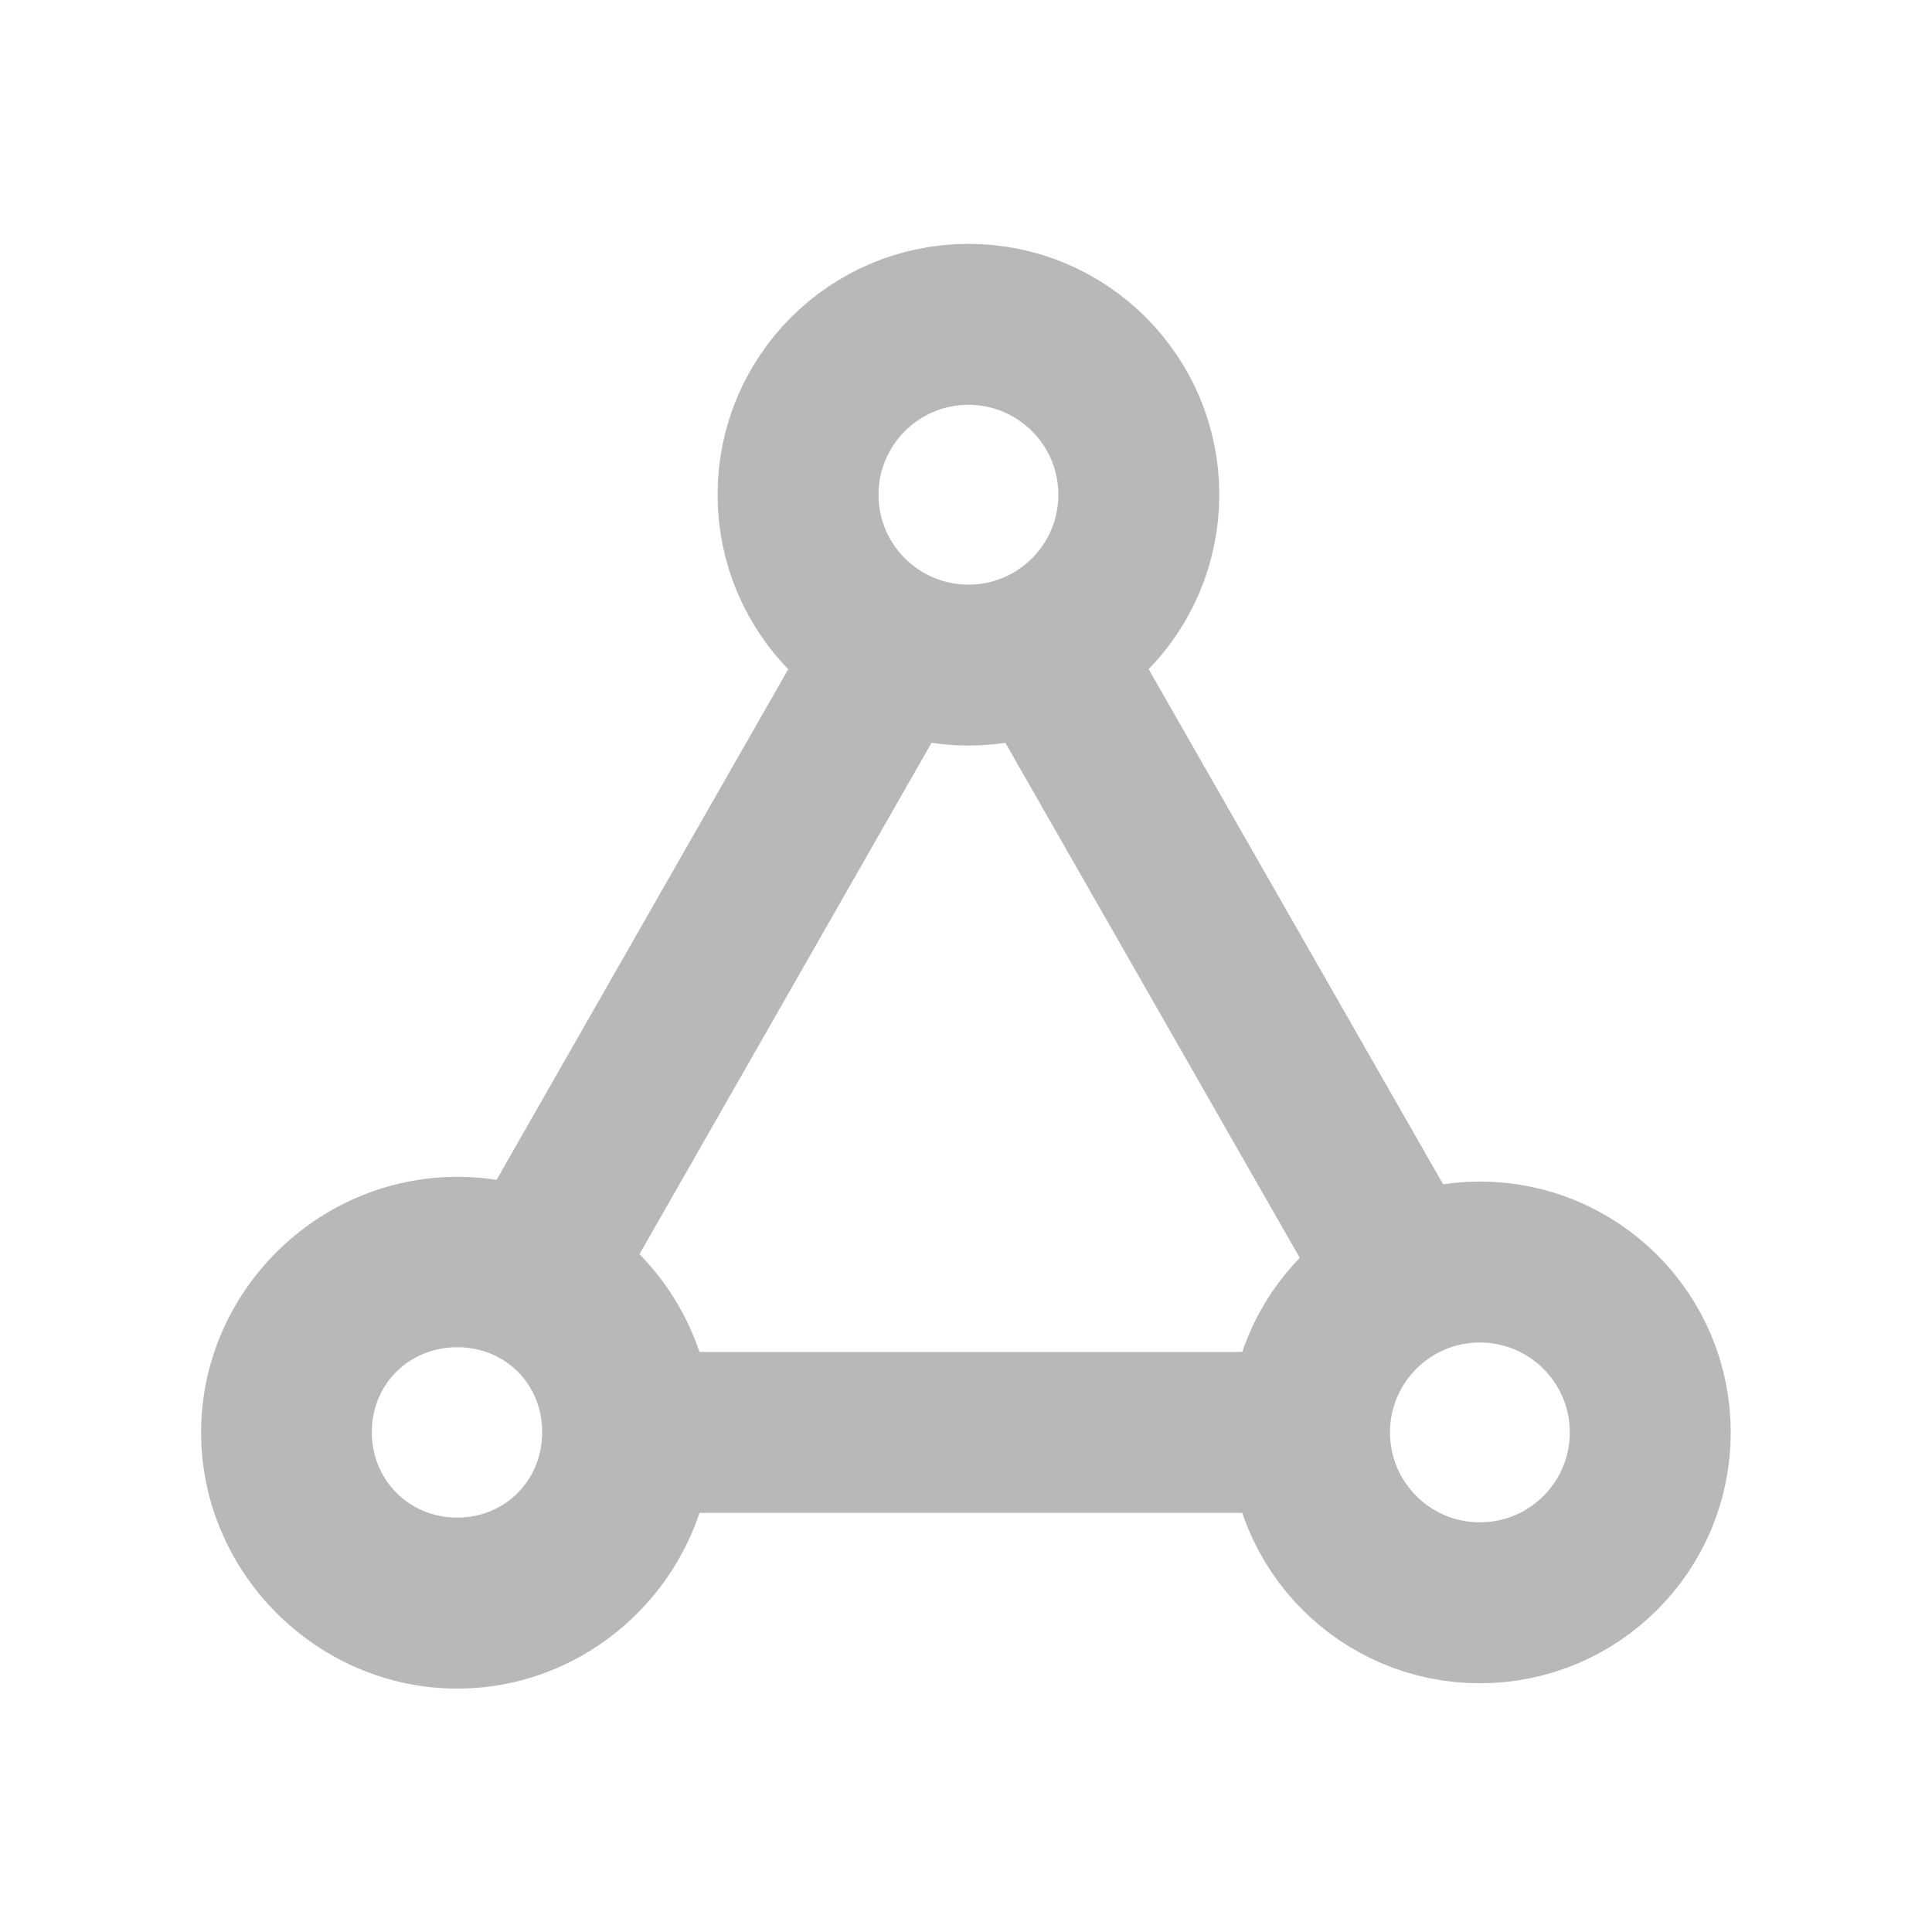 <?xml version="1.0" encoding="UTF-8" standalone="no"?>
<!-- Created with Inkscape (http://www.inkscape.org/) -->

<svg
   width="24"
   height="24"
   viewBox="0 0 6.35 6.35"
   version="1.1"
   id="svg16"
   inkscape:version="1.2 (dc2aedaf03, 2022-05-15)"
   sodipodi:docname="sync_off.svg"
   xmlns:inkscape="http://www.inkscape.org/namespaces/inkscape"
   xmlns:sodipodi="http://sodipodi.sourceforge.net/DTD/sodipodi-0.dtd"
   xmlns="http://www.w3.org/2000/svg"
   xmlns:svg="http://www.w3.org/2000/svg"
   xmlns:rdf="http://www.w3.org/1999/02/22-rdf-syntax-ns#"
   xmlns:cc="http://creativecommons.org/ns#"
   xmlns:dc="http://purl.org/dc/elements/1.1/">
  <defs
     id="defs10" />
  <sodipodi:namedview
     id="base"
     pagecolor="#ffffff"
     bordercolor="#666666"
     borderopacity="1.0"
     inkscape:pageopacity="0.0"
     inkscape:pageshadow="2"
     inkscape:zoom="19.990498"
     inkscape:cx="14.256773"
     inkscape:cy="13.256298"
     inkscape:document-units="px"
     inkscape:current-layer="g2465"
     showgrid="true"
     units="px"
     inkscape:window-width="1920"
     inkscape:window-height="1015"
     inkscape:window-x="0"
     inkscape:window-y="0"
     inkscape:window-maximized="1"
     inkscape:showpageshadow="2"
     inkscape:pagecheckerboard="0"
     inkscape:deskcolor="#d1d1d1">
    <inkscape:grid
       type="xygrid"
       id="grid237" />
  </sodipodi:namedview>
  <g
     inkscape:label="Copie de Icon"
     inkscape:groupmode="layer"
     id="g2465"
     transform="translate(0,-290.65)"
     style="display:inline">
    <ellipse
       style="display:none;opacity:1;vector-effect:none;fill:none;fill-opacity:1;stroke:#f6a019;stroke-width:0.529;stroke-linecap:square;stroke-linejoin:miter;stroke-miterlimit:4;stroke-dasharray:none;stroke-dashoffset:0;stroke-opacity:1;paint-order:stroke fill markers"
       id="ellipse2457"
       cx="3.175"
       cy="293.825"
       rx="1.852"
       ry="1.852" />
    <ellipse
       style="fill:none;fill-opacity:1;stroke:#b8b8b8;stroke-width:0.529;stroke-linecap:square;stroke-linejoin:miter;stroke-miterlimit:4;stroke-dasharray:none;stroke-dashoffset:0;stroke-opacity:1;paint-order:stroke fill markers"
       id="circle2459"
       cx="3.183"
       cy="292.276"
       rx="0.56"
       ry="0.56" />
    <ellipse
       style="display:inline;fill:none;fill-opacity:1;stroke:#b8b8b8;stroke-width:0.529;stroke-linecap:square;stroke-linejoin:miter;stroke-miterlimit:4;stroke-dasharray:none;stroke-dashoffset:0;stroke-opacity:1;paint-order:stroke fill markers"
       id="circle2461"
       cx="4.864"
       cy="295.358"
       rx="0.56"
       ry="0.56" />
    <path
       style="color:#000000;fill:#b8b8b8;stroke-width:1;stroke-linecap:square;paint-order:stroke fill markers;fill-opacity:1"
       d="m 1.503,294.518 c -0.461,0 -0.842,0.379 -0.842,0.84 0,0.461 0.381,0.842 0.842,0.842 0.461,0 0.839,-0.381 0.839,-0.842 0,-0.461 -0.379,-0.84 -0.839,-0.84 z m 0,0.56 c 0.158,0 0.279,0.121 0.279,0.279 0,0.158 -0.121,0.281 -0.279,0.281 -0.158,0 -0.281,-0.123 -0.281,-0.281 0,-0.158 0.123,-0.279 0.281,-0.279 z"
       id="circle2463" />
    <path
       style="fill:none;stroke:#b8b8b8;stroke-width:0.529;stroke-linecap:round;stroke-linejoin:miter;stroke-dasharray:none;stroke-opacity:1"
       d="m 1.783,294.797 1.12,-1.961"
       id="path2731"
       sodipodi:nodetypes="cc" />
    <path
       style="display:inline;fill:none;stroke:#b8b8b8;stroke-width:0.529;stroke-linecap:butt;stroke-linejoin:miter;stroke-dasharray:none;stroke-opacity:1"
       d="m 2.054,295.358 2.258,10e-6"
       id="path2731-5"
       sodipodi:nodetypes="cc" />
    <path
       style="display:inline;fill:none;stroke:#b8b8b8;stroke-width:0.529;stroke-linecap:round;stroke-linejoin:miter;stroke-dasharray:none;stroke-opacity:1"
       d="M 4.584,294.797 3.463,292.836"
       id="path2731-3"
       sodipodi:nodetypes="cc" />
  </g>
</svg>

